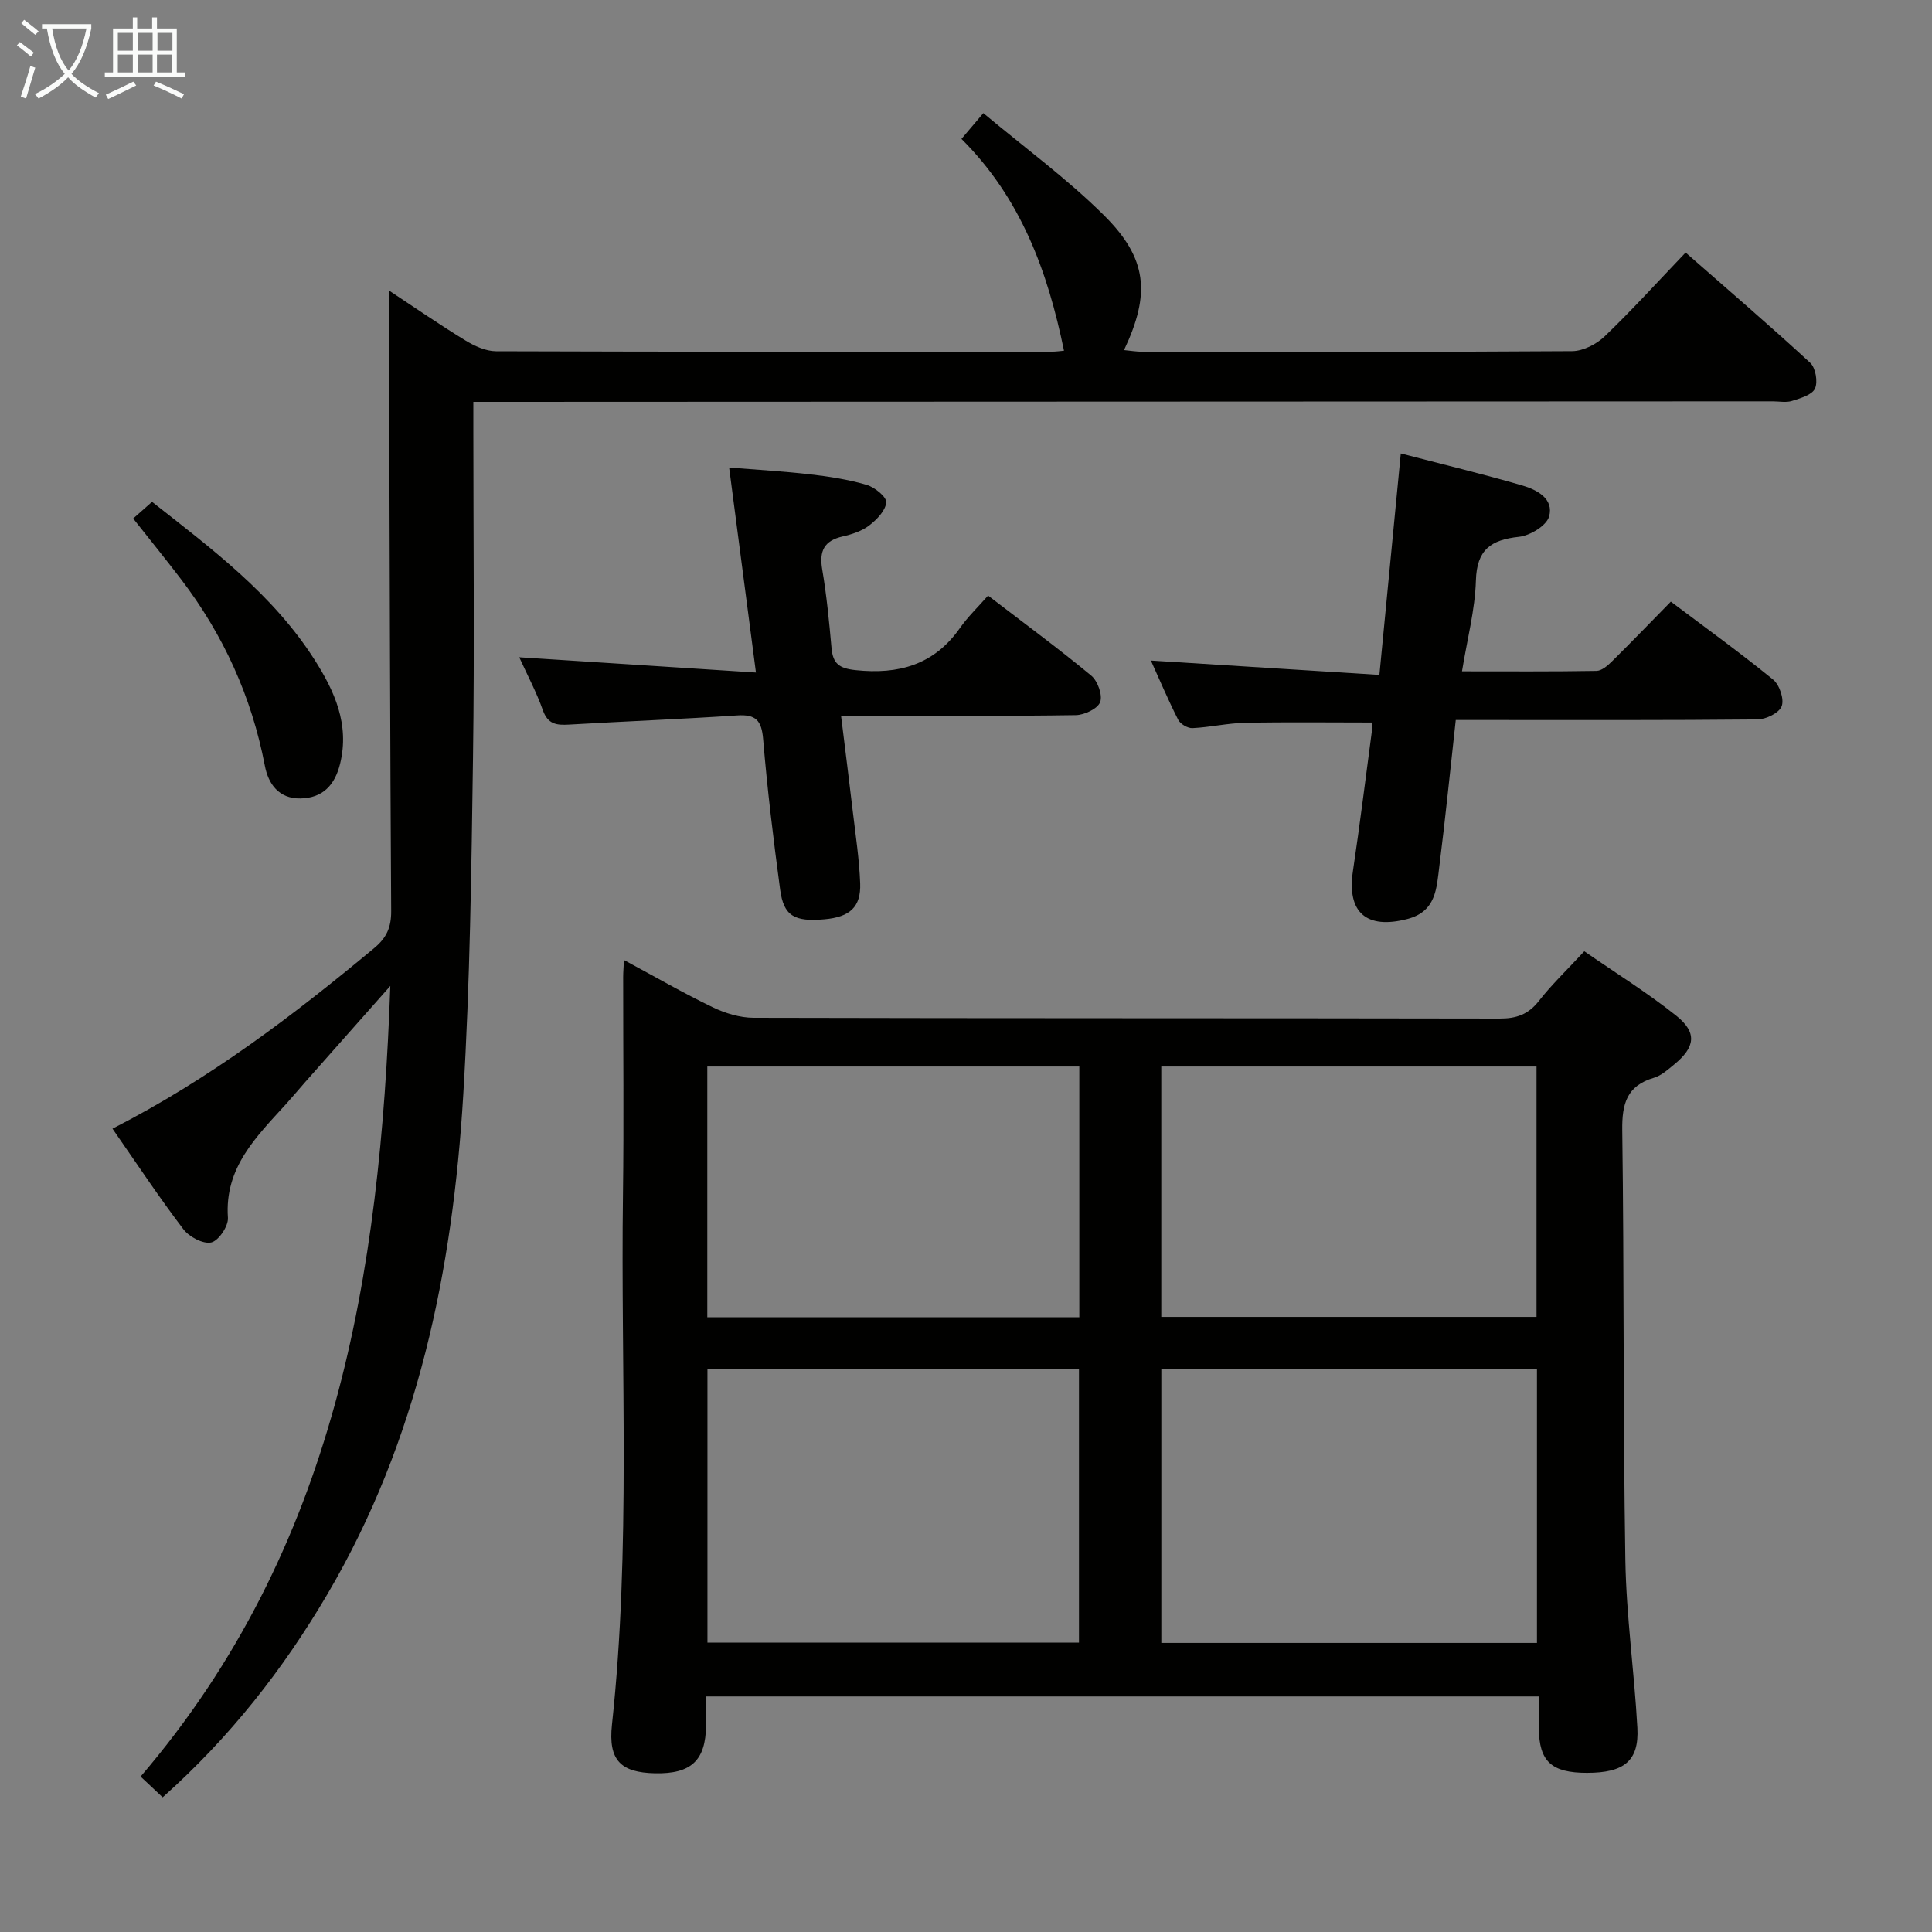 <svg enable-background="new 0 0 400 400" viewBox="0 0 400 400" xmlns="http://www.w3.org/2000/svg"><rect x="0" y="0" width="400" height="400" fill="#808080" stroke="none"/><g fill="#010100"><path d="m328.01 196.95c6.54 4.52 13.03 8.56 18.98 13.29 4.44 3.53 4.03 6.56-.41 10.18-1.28 1.05-2.63 2.27-4.15 2.72-5.63 1.66-6.63 5.38-6.56 10.85.4 29.65.16 59.31.64 88.96.19 11.61 1.86 23.18 2.49 34.79.37 6.83-2.72 9.31-10.43 9.31-7.36 0-9.91-2.35-9.97-9.2-.02-2.13 0-4.25 0-6.62-57.64 0-114.72 0-172.42 0 0 2.12.02 4.06 0 6-.07 7.26-3.07 10.07-10.57 9.91-7.07-.15-9.71-2.67-8.91-10.07 3.94-36.55 1.78-73.21 2.28-109.82.2-14.99.03-29.99.04-44.99 0-.94.09-1.88.16-3.5 6.44 3.46 12.3 6.85 18.38 9.78 2.58 1.24 5.62 2.17 8.45 2.18 51.49.13 102.98.06 154.47.16 3.46.01 5.94-.84 8.13-3.65 2.64-3.38 5.79-6.38 9.4-10.28zm-87.57 143.2h77.77c0-19.16 0-37.88 0-56.65-26.09 0-51.8 0-77.77 0zm-93.97-56.68v56.62h76.92c0-19.21 0-37.91 0-56.62-25.84 0-51.23 0-76.92 0zm93.96-10.82h77.69c0-17.54 0-34.73 0-51.84-26.18 0-51.9 0-77.69 0zm-93.99.08h77.02c0-17.45 0-34.63 0-51.92-25.9 0-51.43 0-77.02 0z"/><path d="m23.29 233.68c20.11-10.29 37.44-23.45 54.22-37.42 2.56-2.13 3.5-4.32 3.48-7.62-.22-35.15-.3-70.31-.41-105.47-.02-7.48 0-14.96 0-22.99 5.15 3.4 10.38 7.01 15.78 10.31 1.88 1.15 4.21 2.22 6.34 2.23 38.32.13 76.65.1 114.98.09.94 0 1.88-.14 2.61-.2-3.38-16.41-8.9-31.57-21.23-43.85 1.44-1.7 2.66-3.14 4.53-5.34 8.57 7.17 17.33 13.57 24.94 21.12 9.06 8.97 9.7 16.29 4.19 27.94 1.37.13 2.58.34 3.8.34 29.66.02 59.32.08 88.98-.12 2.27-.02 5.02-1.43 6.72-3.05 5.64-5.41 10.89-11.21 16.77-17.36 8.71 7.64 17.39 15.08 25.79 22.82 1.12 1.03 1.63 3.95.99 5.34-.61 1.33-3.02 2-4.77 2.56-1.21.38-2.64.08-3.98.08-87.65.04-175.29.07-262.94.11-1.8 0-3.6 0-6.08 0v5.69c0 22.66.25 45.33-.07 67.98-.33 23.29-.62 46.6-2.02 69.84-2.18 36.29-9.36 71.42-28.11 103.32-9.16 15.59-20.18 29.65-34.12 42.08-1.58-1.48-2.98-2.8-4.57-4.29 40.44-47.25 49.58-103.71 51.7-163.69-6.39 7.22-12.05 13.6-17.7 19.99-1.32 1.5-2.6 3.04-3.94 4.52-6.11 6.73-12.72 13.1-11.98 23.49.12 1.72-1.94 4.77-3.46 5.11-1.68.37-4.57-1.16-5.77-2.75-5.02-6.59-9.6-13.52-14.67-20.81z"/><path d="m285.59 139.73c1.55-16.06 2.97-30.71 4.43-45.85 8.57 2.23 16.91 4.24 25.15 6.63 3.02.88 6.59 2.75 5.55 6.43-.54 1.9-3.94 3.95-6.23 4.2-5.8.62-8.74 2.64-8.92 9.05-.18 6.07-1.79 12.09-2.88 18.8 9.63 0 18.75.07 27.85-.09 1.08-.02 2.31-1.09 3.19-1.96 4.02-3.97 7.94-8.04 12.2-12.38 7.28 5.48 14.39 10.61 21.17 16.14 1.33 1.08 2.33 4.05 1.78 5.51-.52 1.39-3.25 2.73-5.03 2.74-18.82.19-37.64.12-56.46.12-1.81 0-3.63 0-5.99 0-1.14 10.27-2.14 20.29-3.4 30.28-.57 4.51-.63 9.37-6.62 10.92-8.47 2.2-12.55-1.35-11.27-9.92 1.45-9.68 2.64-19.4 3.94-29.11.06-.48.01-.98.01-1.65-8.8 0-17.55-.12-26.29.06-3.63.07-7.25.93-10.88 1.1-.99.05-2.51-.85-2.96-1.73-2.09-4.12-3.9-8.39-5.65-12.26 15.59.98 31.11 1.96 47.31 2.97z"/><path d="m107.51 136.08c16.31 1.05 32.14 2.07 49 3.16-1.94-14.82-3.7-28.26-5.55-42.44 5.68.46 11.25.77 16.78 1.41 3.94.45 7.91 1.07 11.7 2.18 1.66.49 4.13 2.48 4.04 3.62-.13 1.7-1.95 3.57-3.51 4.77-1.52 1.17-3.57 1.84-5.49 2.28-3.85.88-4.9 3-4.25 6.82.92 5.39 1.44 10.86 1.93 16.31.29 3.2 1.58 4.19 4.95 4.55 8.94.95 16.28-1.08 21.64-8.72 1.61-2.3 3.68-4.28 5.82-6.71 7.55 5.79 14.61 10.98 21.35 16.56 1.34 1.1 2.39 4.03 1.86 5.48-.51 1.38-3.26 2.68-5.04 2.71-14.15.22-28.31.12-42.47.12-1.81 0-3.62 0-6.14 0 .85 6.92 1.68 13.4 2.44 19.89.58 4.94 1.34 9.88 1.52 14.83.18 4.9-2.14 6.96-7.37 7.43-6.26.56-8.47-.69-9.2-6.14-1.39-10.36-2.66-20.75-3.52-31.16-.32-3.87-1.51-5.17-5.38-4.91-11.59.77-23.21 1.22-34.81 1.9-2.55.15-4.38-.05-5.41-2.96-1.31-3.73-3.2-7.25-4.89-10.98z"/><path d="m27.57 107.35c1.41-1.24 2.52-2.22 3.91-3.45 12.34 9.71 25 19.12 33.64 32.68 4.15 6.52 7.28 13.39 5.3 21.52-1.08 4.43-3.58 7.13-8.23 7.21-4.46.07-6.64-2.99-7.36-6.8-2.74-14.28-8.59-27.11-17.38-38.63-3.12-4.09-6.37-8.09-9.88-12.53z"/></g><path d="m6.4 11.7c-1-.8-1.9-1.6-2.9-2.3l.6-.7c.9.7 1.9 1.4 2.9 2.2zm-2.1 8.3c.7-2.1 1.4-4.2 2-6.4.2.1.6.3 1 .4-.7 2.3-1.3 4.4-1.9 6.4zm3-12.8c-1.1-.9-2.1-1.7-2.9-2.4l.6-.7c1 .8 2 1.5 3 2.4zm1.4-1.3v-.9h10.2v.9c-.9 4.2-2.3 7.3-4.1 9.4 1.3 1.4 3.2 2.7 5.7 4-.2.2-.4.5-.7.9-2.5-1.4-4.4-2.7-5.7-4.2-1.4 1.5-3.5 3-6.1 4.4 0 0 0 0-.1-.1-.3-.4-.5-.7-.7-.8 2.7-1.3 4.7-2.8 6.2-4.2-1.8-2.2-3-5.3-3.7-9.4zm9.2 0h-7.1c.6 3.8 1.7 6.7 3.4 8.7 1.7-2 2.9-4.8 3.7-8.7z" fill="#fafbfa"/><path d="m31.6 3.6h.9v2.3h4.1v9.1h1.7v.9h-16.6v-.9h1.7v-9.1h4.1v-2.3h.9v2.3h3.1v-2.3zm-4 13.3.6.8c-1.9.9-3.8 1.9-5.8 2.8-.2-.3-.3-.6-.5-.9 2-.9 3.9-1.8 5.7-2.7zm-3.2-10.1v3.7h3.1v-3.7zm0 4.5v3.7h3.1v-3.7zm4.1-4.5v3.7h3.1v-3.7zm0 4.5v3.7h3.1v-3.7zm9.1 9.1c-2.1-1.1-4.1-2-5.8-2.7l.5-.8c2.2.9 4.1 1.8 5.8 2.6zm-1.9-13.6h-3.1v3.7h3.1zm-3.2 4.5v3.7h3.1v-3.7z" fill="#fafbfa"/></svg>